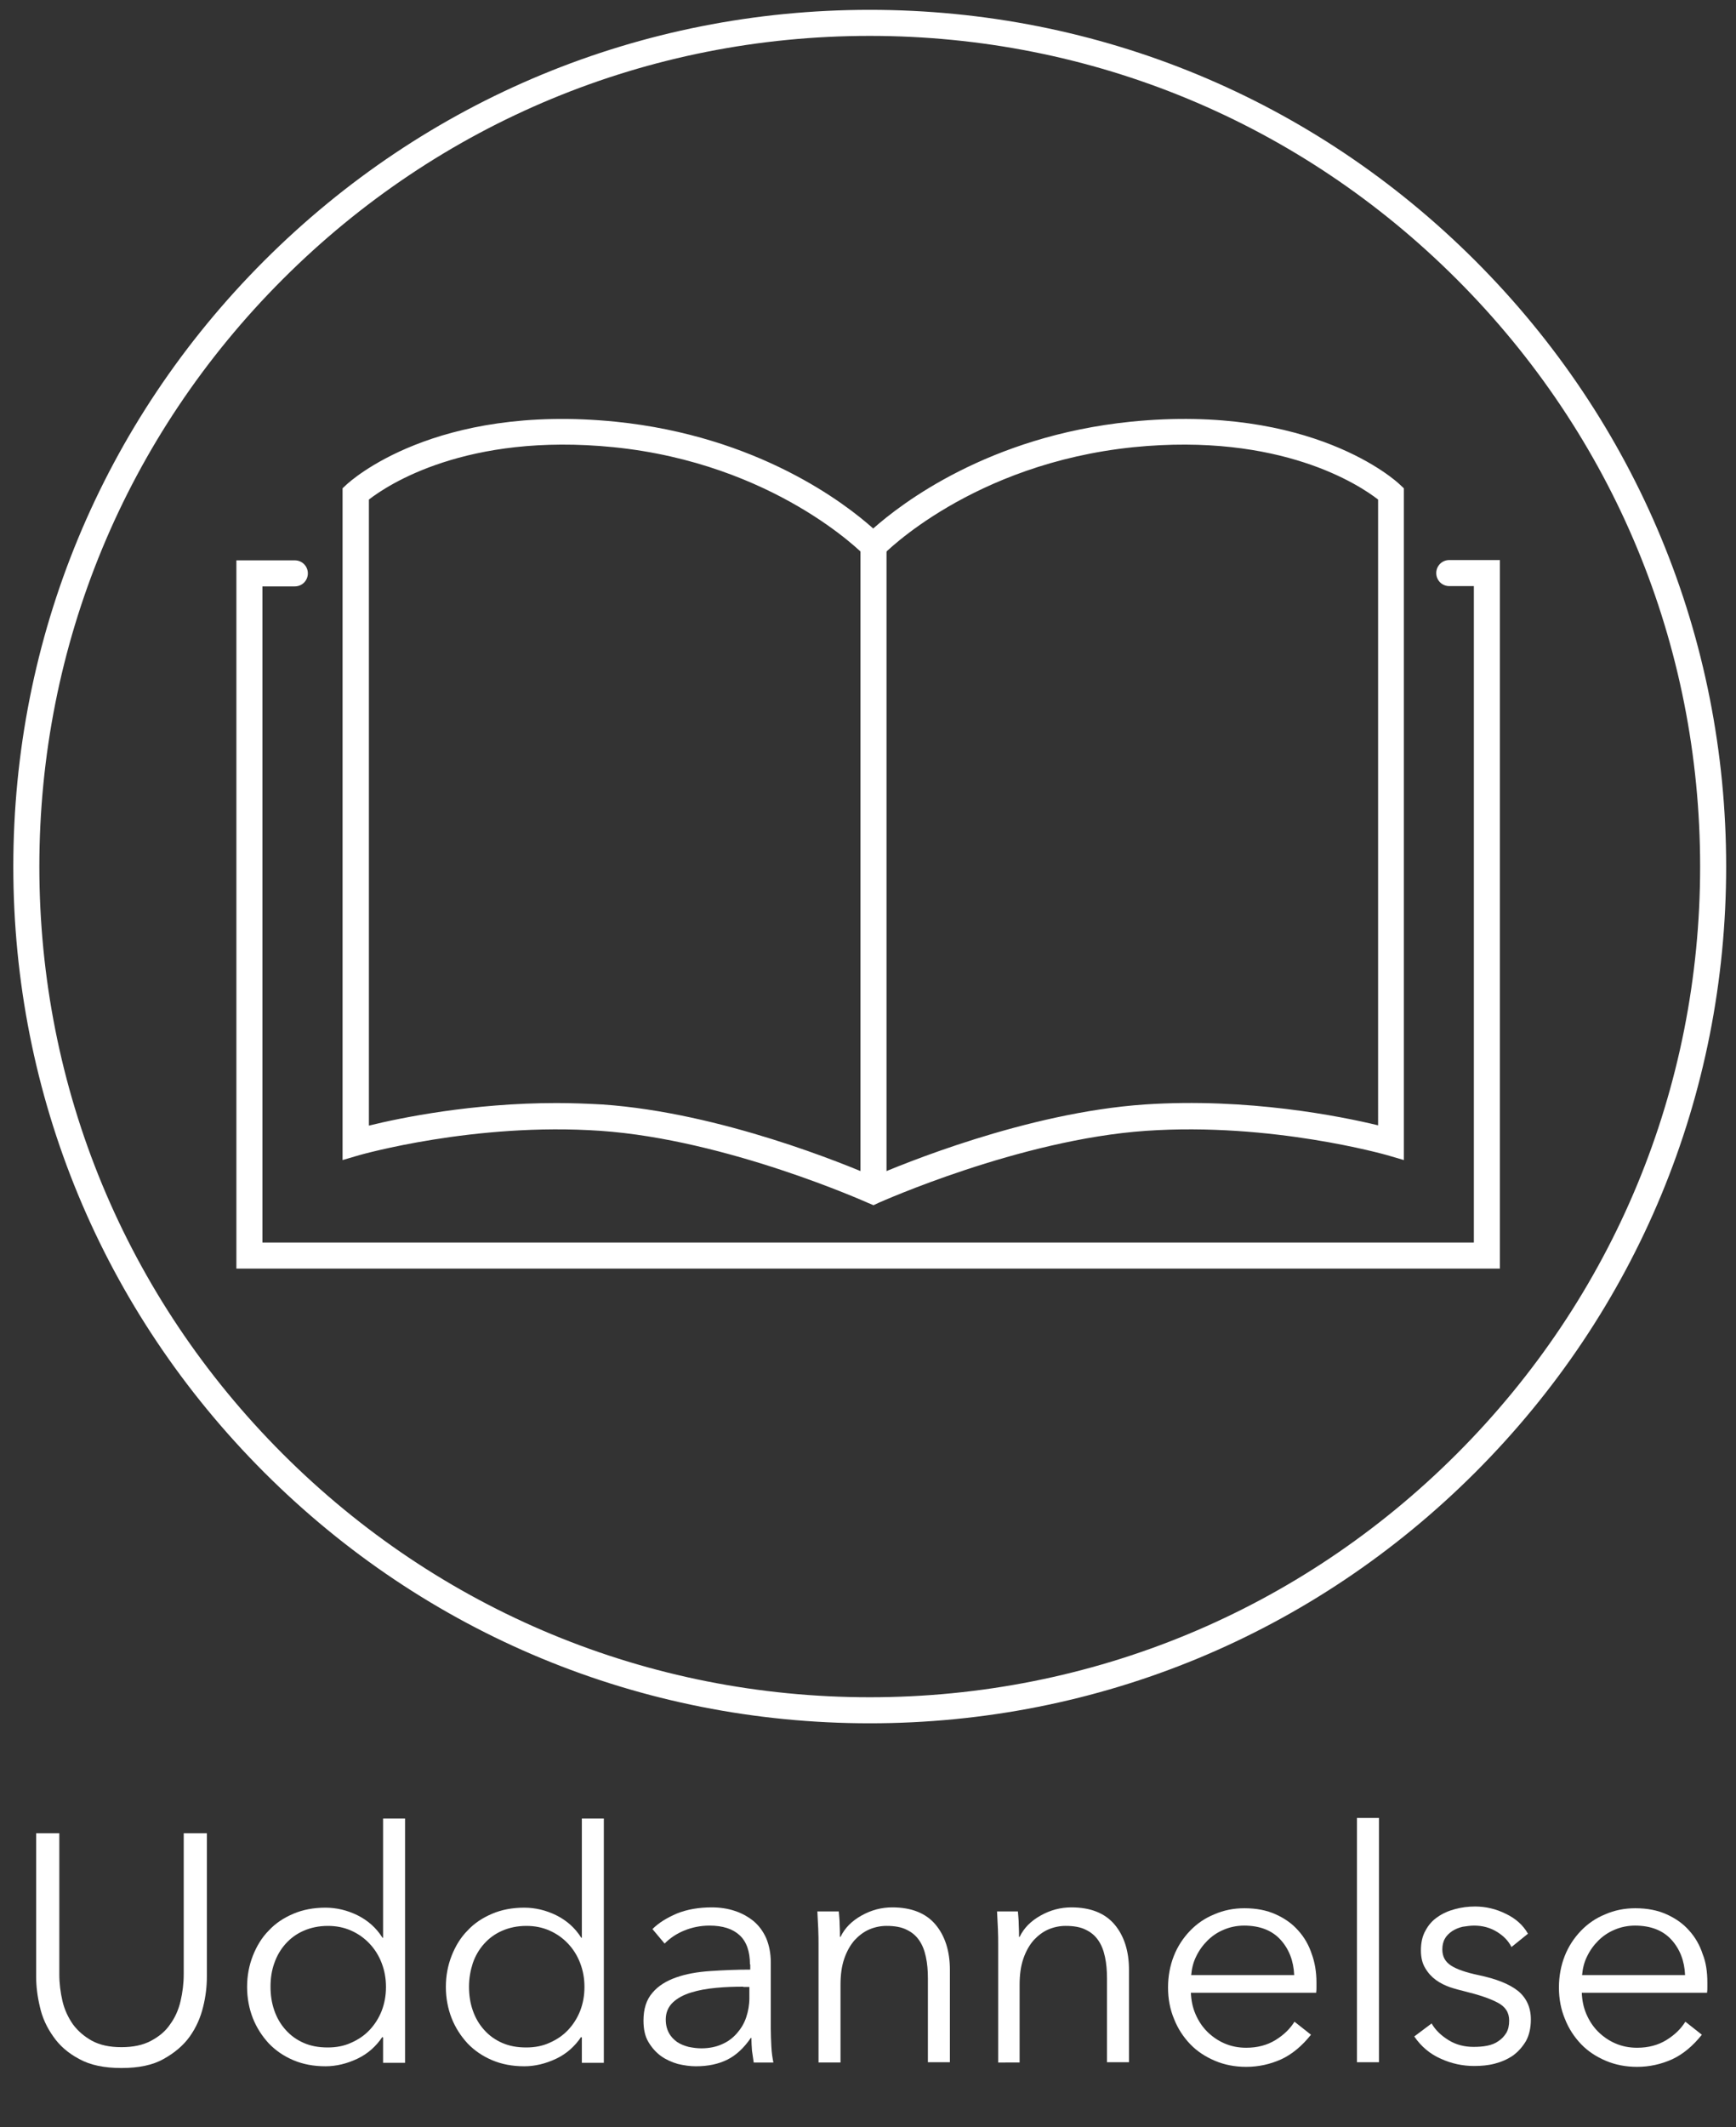 <?xml version="1.0" encoding="utf-8"?>
<!-- Generator: Adobe Illustrator 25.3.1, SVG Export Plug-In . SVG Version: 6.00 Build 0)  -->
<svg version="1.1" id="Layer_1" xmlns="http://www.w3.org/2000/svg" xmlns:xlink="http://www.w3.org/1999/xlink" x="0px" y="0px"
	 viewBox="0 0 600 735" style="enable-background:new 0 0 600 735;" xml:space="preserve">
<rect x="0" y="0" width="600" height="735" fill="#333333" stroke="none"/>
<style type="text/css">
	.st0{fill:#231F20;}
	.st1{fill:#FFFFFF;}
</style>
<g>
	<g>
		<path class="st1" d="M301.9,416.4l-1.9-0.8c-0.5-0.2-48.8-21.9-92.5-24.9c-43.4-3-82.9,8.3-83.3,8.4l-5.8,1.7l0-232.1l1.4-1.3
			c1.2-1.1,30.4-28,93-21.7c49.2,5,79.4,28.3,89,36.9c9.6-8.5,39.8-31.9,89-36.9c62.6-6.3,91.8,20.5,93,21.7l1.4,1.3v232.1l-5.8-1.7
			c-0.4-0.1-39.9-11.4-83.3-8.4c-43.7,3-92,24.7-92.5,24.9L301.9,416.4z M192.3,381.1c5.2,0,10.5,0.2,15.9,0.5
			c40.9,2.8,84.2,20.8,93.7,24.9c9.5-4.1,52.8-22.1,93.7-24.9c35.6-2.4,67.9,4.1,80.7,7.2V172.6c-6.3-4.9-33.6-23.2-84.5-18.1
			c-55.9,5.7-86.3,36.9-86.6,37.2l-3.3,3.4l-3.3-3.4c-0.3-0.3-30.9-31.6-86.6-37.2c-50.9-5.1-78.2,13.2-84.5,18.1v216.3
			C138.4,386.2,163.3,381.1,192.3,381.1z"/>
	</g>
	<g>
		<path class="st1" d="M301.9,411c-2.5,0-4.5-2-4.5-4.5V188.6c0-2.5,2-4.5,4.5-4.5s4.5,2,4.5,4.5v217.9
			C306.4,409,304.4,411,301.9,411z"/>
	</g>
</g>
<g>
	<path class="st1" d="M518.4,438.3H81.7V193.6h20.2c2.5,0,4.5,2,4.5,4.5s-2,4.5-4.5,4.5H90.7v226.7h418.7V202.5h-8.5
		c-2.5,0-4.5-2-4.5-4.5s2-4.5,4.5-4.5h17.5V438.3z"/>
</g>
<g>
	<path class="st1" d="M300.6,595.4c-79.1,0-153.4-30.8-209.3-86.7S4.6,378.5,4.6,299.4S35.4,146,91.3,90.1S221.5,3.4,300.6,3.4
		S454,34.2,509.9,90.1s86.7,130.2,86.7,209.3s-30.8,153.4-86.7,209.3S379.7,595.4,300.6,595.4z M300.6,12.4
		c-76.7,0-148.7,29.9-202.9,84.1S13.6,222.8,13.6,299.4c0,76.7,29.9,148.7,84.1,202.9s126.3,84.1,202.9,84.1s148.7-29.9,202.9-84.1
		s84.1-126.3,84.1-202.9c0-76.7-29.9-148.7-84.1-202.9S377.3,12.4,300.6,12.4z"/>
</g>
<g>
	<path class="st1" d="M42,714.5c-6,0-10.8-1-14.6-3.1c-3.8-2-6.8-4.6-9-7.8c-2.2-3.1-3.8-6.5-4.6-10.2c-0.9-3.7-1.3-7.2-1.3-10.4
		v-49.6h8v48.7c0,3.2,0.4,6.3,1.1,9.3c0.7,3,2,5.7,3.6,8c1.7,2.3,3.9,4.2,6.6,5.7c2.8,1.5,6.1,2.2,10.2,2.2c4,0,7.4-0.7,10.2-2.2
		c2.8-1.5,5-3.3,6.6-5.7c1.7-2.3,2.9-5,3.6-8c0.7-3,1.1-6.1,1.1-9.3v-48.7h8v49.6c0,3.3-0.4,6.8-1.3,10.4c-0.9,3.7-2.4,7.1-4.6,10.2
		c-2.2,3.1-5.3,5.7-9.1,7.8C52.8,713.5,47.9,714.5,42,714.5z"/>
	<path class="st1" d="M132.2,703.7c-2.2,3.3-5.1,5.9-8.7,7.6c-3.6,1.7-7.3,2.6-11,2.6c-4.1,0-7.8-0.7-11.1-2.1
		c-3.3-1.4-6.1-3.3-8.5-5.8c-2.3-2.5-4.2-5.4-5.5-8.7c-1.3-3.3-2-7-2-10.8c0-3.9,0.7-7.5,2-10.8c1.3-3.3,3.1-6.3,5.5-8.7
		c2.3-2.5,5.2-4.4,8.5-5.8c3.3-1.4,7-2.1,11.1-2.1c3.8,0,7.5,0.9,11,2.6c3.6,1.8,6.5,4.3,8.7,7.8h0.2v-41.2h7.6v84.4h-7.6v-8.8
		H132.2z M93.5,686.4c0,2.9,0.4,5.6,1.3,8.2c0.9,2.6,2.2,4.8,3.9,6.7c1.7,1.9,3.7,3.4,6.2,4.5c2.5,1.1,5.2,1.6,8.4,1.6
		c2.9,0,5.6-0.5,8-1.6c2.5-1.1,4.6-2.5,6.4-4.4c1.8-1.9,3.2-4.1,4.2-6.6c1-2.6,1.5-5.3,1.5-8.3c0-3-0.5-5.7-1.5-8.3
		c-1-2.6-2.4-4.8-4.2-6.7c-1.8-1.9-3.9-3.4-6.4-4.5c-2.5-1.1-5.1-1.6-8-1.6c-3.1,0-5.9,0.6-8.4,1.7c-2.5,1.1-4.5,2.6-6.2,4.5
		c-1.7,1.9-3,4.1-3.9,6.7C93.9,680.8,93.5,683.5,93.5,686.4z"/>
	<path class="st1" d="M200.9,703.7c-2.2,3.3-5.1,5.9-8.7,7.6c-3.6,1.7-7.3,2.6-11,2.6c-4.1,0-7.8-0.7-11.1-2.1
		c-3.3-1.4-6.1-3.3-8.5-5.8c-2.3-2.5-4.2-5.4-5.5-8.7c-1.3-3.3-2-7-2-10.8c0-3.9,0.7-7.5,2-10.8c1.3-3.3,3.1-6.3,5.5-8.7
		c2.3-2.5,5.2-4.4,8.5-5.8c3.3-1.4,7-2.1,11.1-2.1c3.8,0,7.5,0.9,11,2.6c3.6,1.8,6.5,4.3,8.7,7.8h0.2v-41.2h7.6v84.4h-7.6v-8.8
		H200.9z M162.1,686.4c0,2.9,0.4,5.6,1.3,8.2c0.9,2.6,2.2,4.8,3.9,6.7c1.7,1.9,3.7,3.4,6.2,4.5c2.5,1.1,5.2,1.6,8.4,1.6
		c2.9,0,5.6-0.5,8-1.6c2.5-1.1,4.6-2.5,6.4-4.4c1.8-1.9,3.2-4.1,4.2-6.6c1-2.6,1.5-5.3,1.5-8.3c0-3-0.5-5.7-1.5-8.3
		c-1-2.6-2.4-4.8-4.2-6.7s-3.9-3.4-6.4-4.5c-2.5-1.1-5.1-1.6-8-1.6c-3.1,0-5.9,0.6-8.4,1.7c-2.5,1.1-4.5,2.6-6.2,4.5
		c-1.7,1.9-3,4.1-3.9,6.7C162.6,680.8,162.1,683.5,162.1,686.4z"/>
	<path class="st1" d="M259.2,678.7c0-4.5-1.2-7.9-3.6-10.1c-2.4-2.2-5.8-3.3-10.4-3.3c-3.1,0-6,0.6-8.7,1.7s-4.9,2.6-6.8,4.5l-4.2-5
		c2.2-2.2,5-3.9,8.5-5.4c3.5-1.4,7.5-2.1,12-2.1c2.8,0,5.5,0.4,7.9,1.2c2.5,0.8,4.6,2,6.5,3.5c1.9,1.6,3.3,3.5,4.4,5.9
		c1,2.4,1.6,5.2,1.6,8.4v22.9c0,2,0.1,4.1,0.2,6.2c0.1,2.2,0.4,4,0.7,5.5h-6.8c-0.2-1.3-0.4-2.6-0.6-4.1c-0.1-1.5-0.2-2.9-0.2-4.4
		h-0.2c-2.4,3.5-5.1,6-8.1,7.5c-3,1.5-6.6,2.3-10.9,2.3c-2,0-4.1-0.3-6.2-0.8c-2.1-0.6-4.1-1.5-5.8-2.7c-1.8-1.3-3.2-2.9-4.4-4.9
		c-1.2-2-1.7-4.5-1.7-7.4c0-4,1-7.2,3.1-9.6c2-2.4,4.8-4.1,8.2-5.3c3.4-1.2,7.3-1.9,11.8-2.2c4.4-0.3,9-0.5,13.8-0.5V678.7z
		 M256.9,686.4c-3.1,0-6.3,0.1-9.4,0.4c-3.2,0.3-6,0.8-8.6,1.6c-2.6,0.8-4.7,1.9-6.3,3.4c-1.6,1.5-2.5,3.5-2.5,5.9
		c0,1.9,0.4,3.4,1.1,4.7c0.7,1.3,1.7,2.3,2.8,3.1c1.2,0.8,2.5,1.3,4,1.7c1.5,0.3,2.9,0.5,4.4,0.5c2.7,0,5.1-0.5,7.1-1.4
		c2.1-0.9,3.8-2.2,5.2-3.8c1.4-1.6,2.5-3.4,3.2-5.5c0.7-2.1,1.1-4.3,1.1-6.6v-3.9H256.9z"/>
	<path class="st1" d="M289.9,660.3c0.1,1.4,0.3,3,0.3,4.7c0.1,1.7,0.1,3.1,0.1,4.2h0.2c1.5-3.1,3.9-5.5,7.3-7.4s6.9-2.8,10.6-2.8
		c6.6,0,11.6,2,14.9,5.9c3.3,3.9,5,9.2,5,15.6v32h-7.6v-28.9c0-2.8-0.2-5.2-0.7-7.5s-1.2-4.1-2.3-5.7c-1.1-1.6-2.5-2.8-4.4-3.7
		c-1.8-0.9-4.1-1.3-6.9-1.3c-2,0-4,0.4-5.9,1.2c-1.9,0.8-3.6,2.1-5.1,3.7c-1.5,1.7-2.7,3.8-3.6,6.4c-0.9,2.6-1.3,5.6-1.3,9.1v26.8
		h-7.6v-40.7c0-1.4,0-3.2-0.1-5.5c-0.1-2.2-0.2-4.2-0.3-6H289.9z"/>
	<path class="st1" d="M351.8,660.3c0.1,1.4,0.3,3,0.3,4.7c0.1,1.7,0.1,3.1,0.1,4.2h0.2c1.5-3.1,3.9-5.5,7.3-7.4s6.9-2.8,10.6-2.8
		c6.6,0,11.6,2,14.9,5.9c3.3,3.9,5,9.2,5,15.6v32h-7.6v-28.9c0-2.8-0.2-5.2-0.7-7.5s-1.2-4.1-2.3-5.7c-1.1-1.6-2.5-2.8-4.4-3.7
		c-1.8-0.9-4.1-1.3-6.9-1.3c-2,0-4,0.4-5.9,1.2c-1.9,0.8-3.6,2.1-5.1,3.7c-1.5,1.7-2.7,3.8-3.6,6.4c-0.9,2.6-1.3,5.6-1.3,9.1v26.8
		H345v-40.7c0-1.4,0-3.2-0.1-5.5c-0.1-2.2-0.2-4.2-0.3-6H351.8z"/>
	<path class="st1" d="M455,684.9c0,0.5,0,1.1,0,1.7c0,0.6,0,1.2-0.1,1.9h-43.3c0.1,2.6,0.6,5.1,1.6,7.4c1,2.3,2.3,4.3,4,6
		c1.7,1.7,3.7,3.1,6,4.1c2.3,1,4.8,1.5,7.5,1.5c3.9,0,7.3-0.9,10.2-2.7c2.9-1.8,5-3.9,6.5-6.3l5.7,4.5c-3.1,3.9-6.6,6.8-10.3,8.5
		c-3.8,1.7-7.8,2.6-12.1,2.6c-3.9,0-7.5-0.7-10.8-2.1c-3.3-1.4-6.2-3.3-8.5-5.7c-2.4-2.5-4.3-5.4-5.6-8.7c-1.4-3.3-2.1-7-2.1-10.9
		c0-3.9,0.7-7.6,2-10.9s3.2-6.2,5.6-8.7c2.4-2.5,5.2-4.4,8.4-5.7c3.2-1.4,6.7-2.1,10.4-2.1c4.1,0,7.7,0.7,10.8,2.1
		c3.1,1.4,5.7,3.2,7.8,5.6c2.1,2.3,3.7,5.1,4.7,8.2C454.4,677.9,455,681.3,455,684.9z M447.3,682.4c-0.2-4.9-1.8-9-4.7-12.2
		c-2.9-3.2-7.1-4.9-12.6-4.9c-2.5,0-4.9,0.5-7,1.4c-2.2,0.9-4.1,2.2-5.7,3.8c-1.6,1.6-2.9,3.4-3.9,5.5c-1,2-1.5,4.2-1.7,6.4H447.3z"
		/>
	<path class="st1" d="M476.6,712.5h-7.6v-84.4h7.6V712.5z"/>
	<path class="st1" d="M522.4,672.7c-1.1-2.2-2.8-3.9-5.1-5.3c-2.3-1.4-4.9-2.1-7.8-2.1c-1.3,0-2.7,0.2-4,0.4
		c-1.3,0.3-2.5,0.8-3.6,1.5c-1,0.7-1.9,1.5-2.5,2.6c-0.6,1-0.9,2.3-0.9,3.7c0,2.5,1,4.3,3,5.6c2,1.3,5.2,2.4,9.5,3.3
		c6.2,1.3,10.7,3.1,13.7,5.5c2.9,2.4,4.4,5.7,4.4,9.8c0,3-0.6,5.5-1.7,7.5c-1.2,2-2.7,3.7-4.5,5c-1.9,1.3-4,2.2-6.3,2.8
		c-2.3,0.6-4.7,0.8-7.1,0.8c-3.9,0-7.8-0.8-11.5-2.5c-3.7-1.6-6.8-4.2-9.2-7.7l6-4.5c1.3,2.3,3.3,4.2,5.9,5.8
		c2.6,1.6,5.5,2.3,8.6,2.3c1.6,0,3.2-0.1,4.7-0.4c1.5-0.3,2.8-0.8,3.9-1.6c1.1-0.7,2-1.7,2.7-2.8c0.7-1.2,1-2.6,1-4.3
		c0-2.8-1.3-4.8-4-6.2c-2.6-1.4-6.5-2.7-11.4-3.9c-1.6-0.4-3.2-0.8-5-1.4c-1.7-0.6-3.4-1.4-4.9-2.5c-1.5-1.1-2.7-2.4-3.7-4.1
		c-1-1.6-1.5-3.7-1.5-6.1c0-2.7,0.5-5,1.6-6.9c1-1.9,2.4-3.5,4.2-4.7c1.7-1.2,3.7-2.1,6-2.7c2.2-0.6,4.5-0.9,6.9-0.9
		c3.6,0,7.2,0.8,10.6,2.5c3.4,1.6,6,3.9,7.7,6.9L522.4,672.7z"/>
	<path class="st1" d="M590.1,684.9c0,0.5,0,1.1,0,1.7c0,0.6,0,1.2-0.1,1.9h-43.3c0.1,2.6,0.6,5.1,1.6,7.4c1,2.3,2.3,4.3,4,6
		c1.7,1.7,3.7,3.1,6,4.1c2.3,1,4.8,1.5,7.5,1.5c3.9,0,7.3-0.9,10.2-2.7c2.9-1.8,5-3.9,6.5-6.3l5.7,4.5c-3.1,3.9-6.6,6.8-10.3,8.5
		c-3.8,1.7-7.8,2.6-12.1,2.6c-3.9,0-7.5-0.7-10.8-2.1c-3.3-1.4-6.2-3.3-8.5-5.7c-2.4-2.5-4.3-5.4-5.6-8.7c-1.4-3.3-2.1-7-2.1-10.9
		c0-3.9,0.7-7.6,2-10.9s3.2-6.2,5.6-8.7c2.4-2.5,5.2-4.4,8.4-5.7c3.2-1.4,6.7-2.1,10.4-2.1c4.1,0,7.7,0.7,10.8,2.1
		c3.1,1.4,5.7,3.2,7.8,5.6c2.1,2.3,3.7,5.1,4.7,8.2C589.6,677.9,590.1,681.3,590.1,684.9z M582.4,682.4c-0.2-4.9-1.8-9-4.7-12.2
		c-2.9-3.2-7.1-4.9-12.6-4.9c-2.5,0-4.9,0.5-7,1.4c-2.2,0.9-4.1,2.2-5.7,3.8c-1.6,1.6-2.9,3.4-3.9,5.5c-1,2-1.5,4.2-1.7,6.4H582.4z"
		/>
</g>
</svg>
